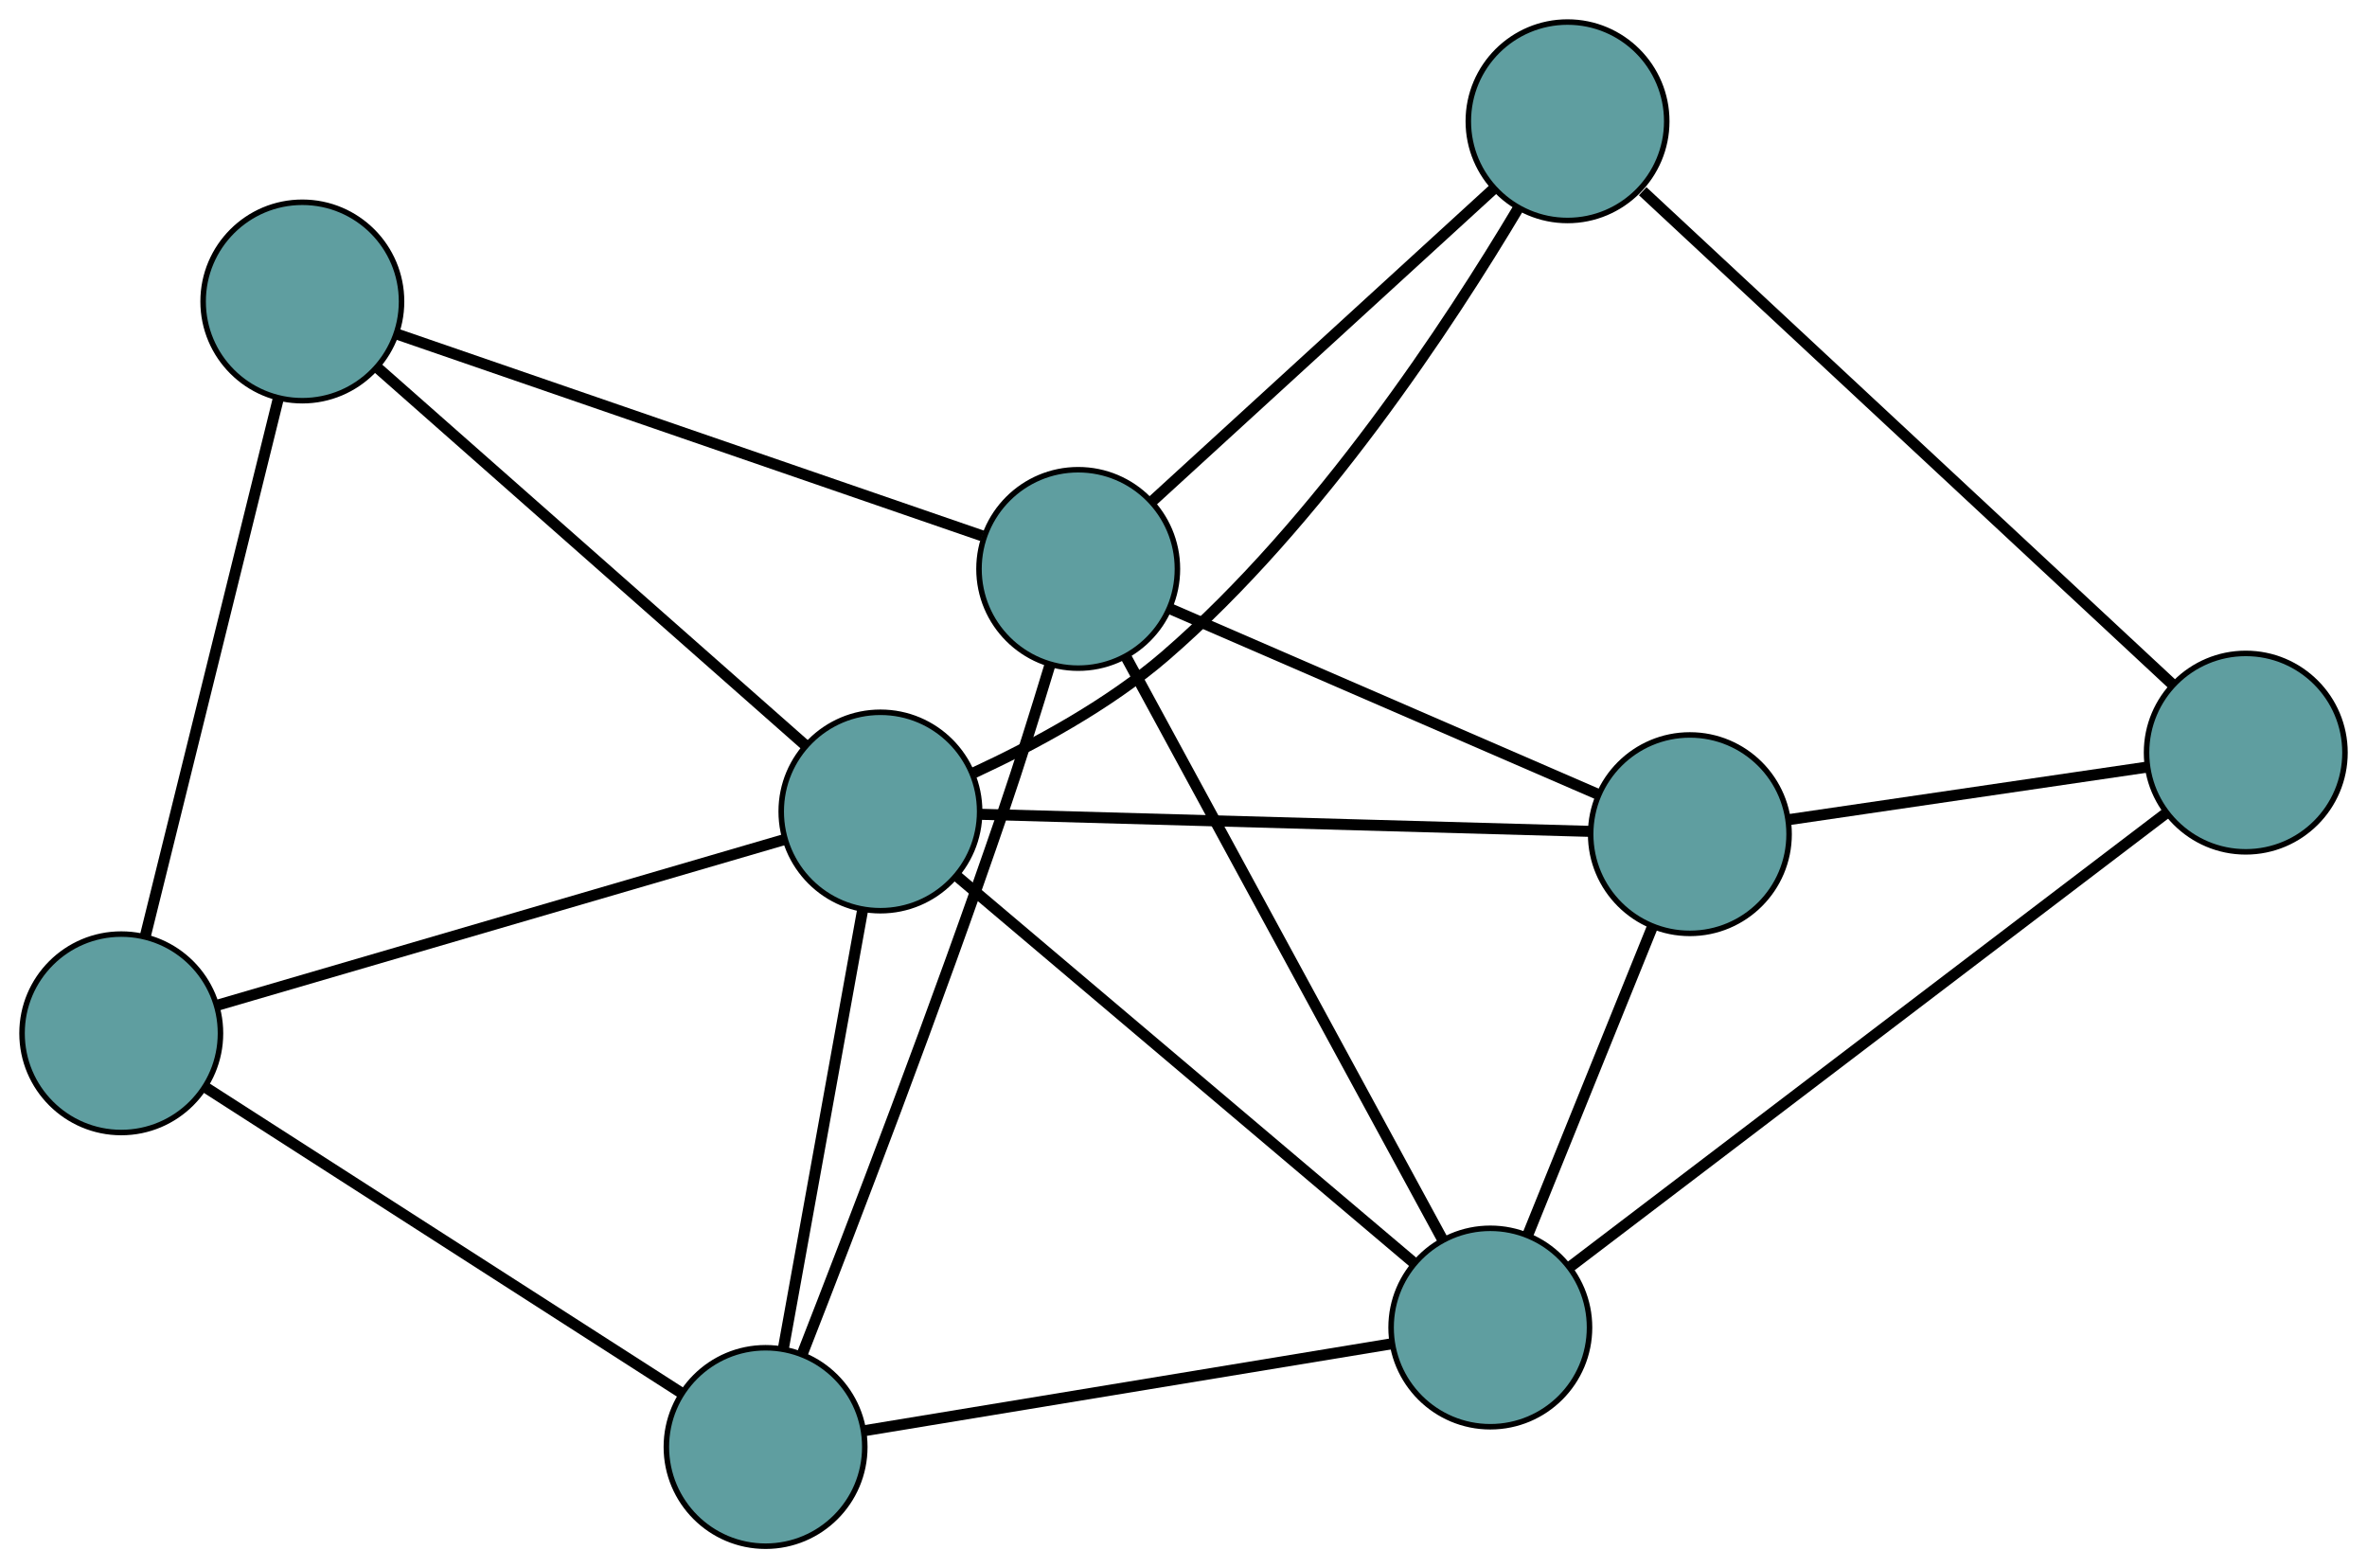 <?xml version="1.0" encoding="UTF-8" standalone="no"?>
<!DOCTYPE svg PUBLIC "-//W3C//DTD SVG 1.1//EN"
 "http://www.w3.org/Graphics/SVG/1.1/DTD/svg11.dtd">
<!-- Generated by graphviz version 2.36.0 (20140111.2315)
 -->
<!-- Title: G Pages: 1 -->
<svg width="100%" height="100%"
 viewBox="0.00 0.00 429.44 284.51" xmlns="http://www.w3.org/2000/svg" xmlns:xlink="http://www.w3.org/1999/xlink">
<g id="graph0" class="graph" transform="scale(1 1) rotate(0) translate(4 280.506)">
<title>G</title>
<!-- 0 -->
<g id="node1" class="node"><title>0</title>
<ellipse fill="cadetblue" stroke="black" cx="302.591" cy="-129.175" rx="18" ry="18"/>
</g>
<!-- 4 -->
<g id="node5" class="node"><title>4</title>
<ellipse fill="cadetblue" stroke="black" cx="403.444" cy="-143.967" rx="18" ry="18"/>
</g>
<!-- 0&#45;&#45;4 -->
<g id="edge1" class="edge"><title>0&#45;&#45;4</title>
<path fill="none" stroke="black" stroke-width="2" d="M320.622,-131.819C338.979,-134.512 367.269,-138.661 385.569,-141.346"/>
</g>
<!-- 6 -->
<g id="node7" class="node"><title>6</title>
<ellipse fill="cadetblue" stroke="black" cx="266.384" cy="-39.672" rx="18" ry="18"/>
</g>
<!-- 0&#45;&#45;6 -->
<g id="edge2" class="edge"><title>0&#45;&#45;6</title>
<path fill="none" stroke="black" stroke-width="2" d="M295.781,-112.34C289.308,-96.338 279.627,-72.408 273.164,-56.432"/>
</g>
<!-- 7 -->
<g id="node8" class="node"><title>7</title>
<ellipse fill="cadetblue" stroke="black" cx="191.617" cy="-177.291" rx="18" ry="18"/>
</g>
<!-- 0&#45;&#45;7 -->
<g id="edge3" class="edge"><title>0&#45;&#45;7</title>
<path fill="none" stroke="black" stroke-width="2" d="M285.737,-136.483C264.757,-145.579 229.15,-161.017 208.266,-170.072"/>
</g>
<!-- 8 -->
<g id="node9" class="node"><title>8</title>
<ellipse fill="cadetblue" stroke="black" cx="155.734" cy="-133.287" rx="18" ry="18"/>
</g>
<!-- 0&#45;&#45;8 -->
<g id="edge4" class="edge"><title>0&#45;&#45;8</title>
<path fill="none" stroke="black" stroke-width="2" d="M284.584,-129.679C256.398,-130.468 202.165,-131.987 173.889,-132.778"/>
</g>
<!-- 1 -->
<g id="node2" class="node"><title>1</title>
<ellipse fill="cadetblue" stroke="black" cx="280.394" cy="-258.506" rx="18" ry="18"/>
</g>
<!-- 1&#45;&#45;4 -->
<g id="edge5" class="edge"><title>1&#45;&#45;4</title>
<path fill="none" stroke="black" stroke-width="2" d="M294.033,-245.811C317.811,-223.678 366.561,-178.299 390.118,-156.371"/>
</g>
<!-- 1&#45;&#45;7 -->
<g id="edge6" class="edge"><title>1&#45;&#45;7</title>
<path fill="none" stroke="black" stroke-width="2" d="M266.911,-246.171C250.128,-230.818 221.643,-204.759 204.936,-189.476"/>
</g>
<!-- 1&#45;&#45;8 -->
<g id="edge7" class="edge"><title>1&#45;&#45;8</title>
<path fill="none" stroke="black" stroke-width="2" d="M271.482,-242.775C259.183,-222.125 235.336,-185.678 207.459,-161.568 197.086,-152.597 183.4,-145.269 172.712,-140.321"/>
</g>
<!-- 2 -->
<g id="node3" class="node"><title>2</title>
<ellipse fill="cadetblue" stroke="black" cx="134.897" cy="-18" rx="18" ry="18"/>
</g>
<!-- 5 -->
<g id="node6" class="node"><title>5</title>
<ellipse fill="cadetblue" stroke="black" cx="18" cy="-93.047" rx="18" ry="18"/>
</g>
<!-- 2&#45;&#45;5 -->
<g id="edge8" class="edge"><title>2&#45;&#45;5</title>
<path fill="none" stroke="black" stroke-width="2" d="M119.615,-27.811C97.212,-42.194 55.691,-68.85 33.286,-83.234"/>
</g>
<!-- 2&#45;&#45;6 -->
<g id="edge9" class="edge"><title>2&#45;&#45;6</title>
<path fill="none" stroke="black" stroke-width="2" d="M152.904,-20.968C178.084,-25.118 223.532,-32.609 248.594,-36.74"/>
</g>
<!-- 2&#45;&#45;7 -->
<g id="edge10" class="edge"><title>2&#45;&#45;7</title>
<path fill="none" stroke="black" stroke-width="2" d="M141.645,-35.094C150.417,-57.524 166.035,-98.179 178.054,-133.405 180.989,-142.009 184,-151.653 186.437,-159.704"/>
</g>
<!-- 2&#45;&#45;8 -->
<g id="edge11" class="edge"><title>2&#45;&#45;8</title>
<path fill="none" stroke="black" stroke-width="2" d="M138.153,-36.014C142.068,-57.672 148.597,-93.798 152.501,-115.4"/>
</g>
<!-- 3 -->
<g id="node4" class="node"><title>3</title>
<ellipse fill="cadetblue" stroke="black" cx="50.851" cy="-225.811" rx="18" ry="18"/>
</g>
<!-- 3&#45;&#45;5 -->
<g id="edge12" class="edge"><title>3&#45;&#45;5</title>
<path fill="none" stroke="black" stroke-width="2" d="M46.488,-208.181C40.205,-182.788 28.674,-136.184 22.38,-110.75"/>
</g>
<!-- 3&#45;&#45;7 -->
<g id="edge13" class="edge"><title>3&#45;&#45;7</title>
<path fill="none" stroke="black" stroke-width="2" d="M68.111,-219.861C95.128,-210.549 147.111,-192.631 174.215,-183.289"/>
</g>
<!-- 3&#45;&#45;8 -->
<g id="edge14" class="edge"><title>3&#45;&#45;8</title>
<path fill="none" stroke="black" stroke-width="2" d="M64.562,-213.715C84.663,-195.983 121.916,-163.119 142.019,-145.386"/>
</g>
<!-- 4&#45;&#45;6 -->
<g id="edge15" class="edge"><title>4&#45;&#45;6</title>
<path fill="none" stroke="black" stroke-width="2" d="M389.035,-133.003C362.78,-113.025 307.428,-70.905 281.012,-50.804"/>
</g>
<!-- 5&#45;&#45;8 -->
<g id="edge16" class="edge"><title>5&#45;&#45;8</title>
<path fill="none" stroke="black" stroke-width="2" d="M35.444,-98.144C61.938,-105.884 112.022,-120.516 138.432,-128.232"/>
</g>
<!-- 6&#45;&#45;7 -->
<g id="edge17" class="edge"><title>6&#45;&#45;7</title>
<path fill="none" stroke="black" stroke-width="2" d="M257.661,-55.728C243.254,-82.246 214.655,-134.887 200.284,-161.337"/>
</g>
<!-- 6&#45;&#45;8 -->
<g id="edge18" class="edge"><title>6&#45;&#45;8</title>
<path fill="none" stroke="black" stroke-width="2" d="M252.37,-51.529C231.086,-69.536 190.85,-103.577 169.634,-121.527"/>
</g>
</g>
</svg>


